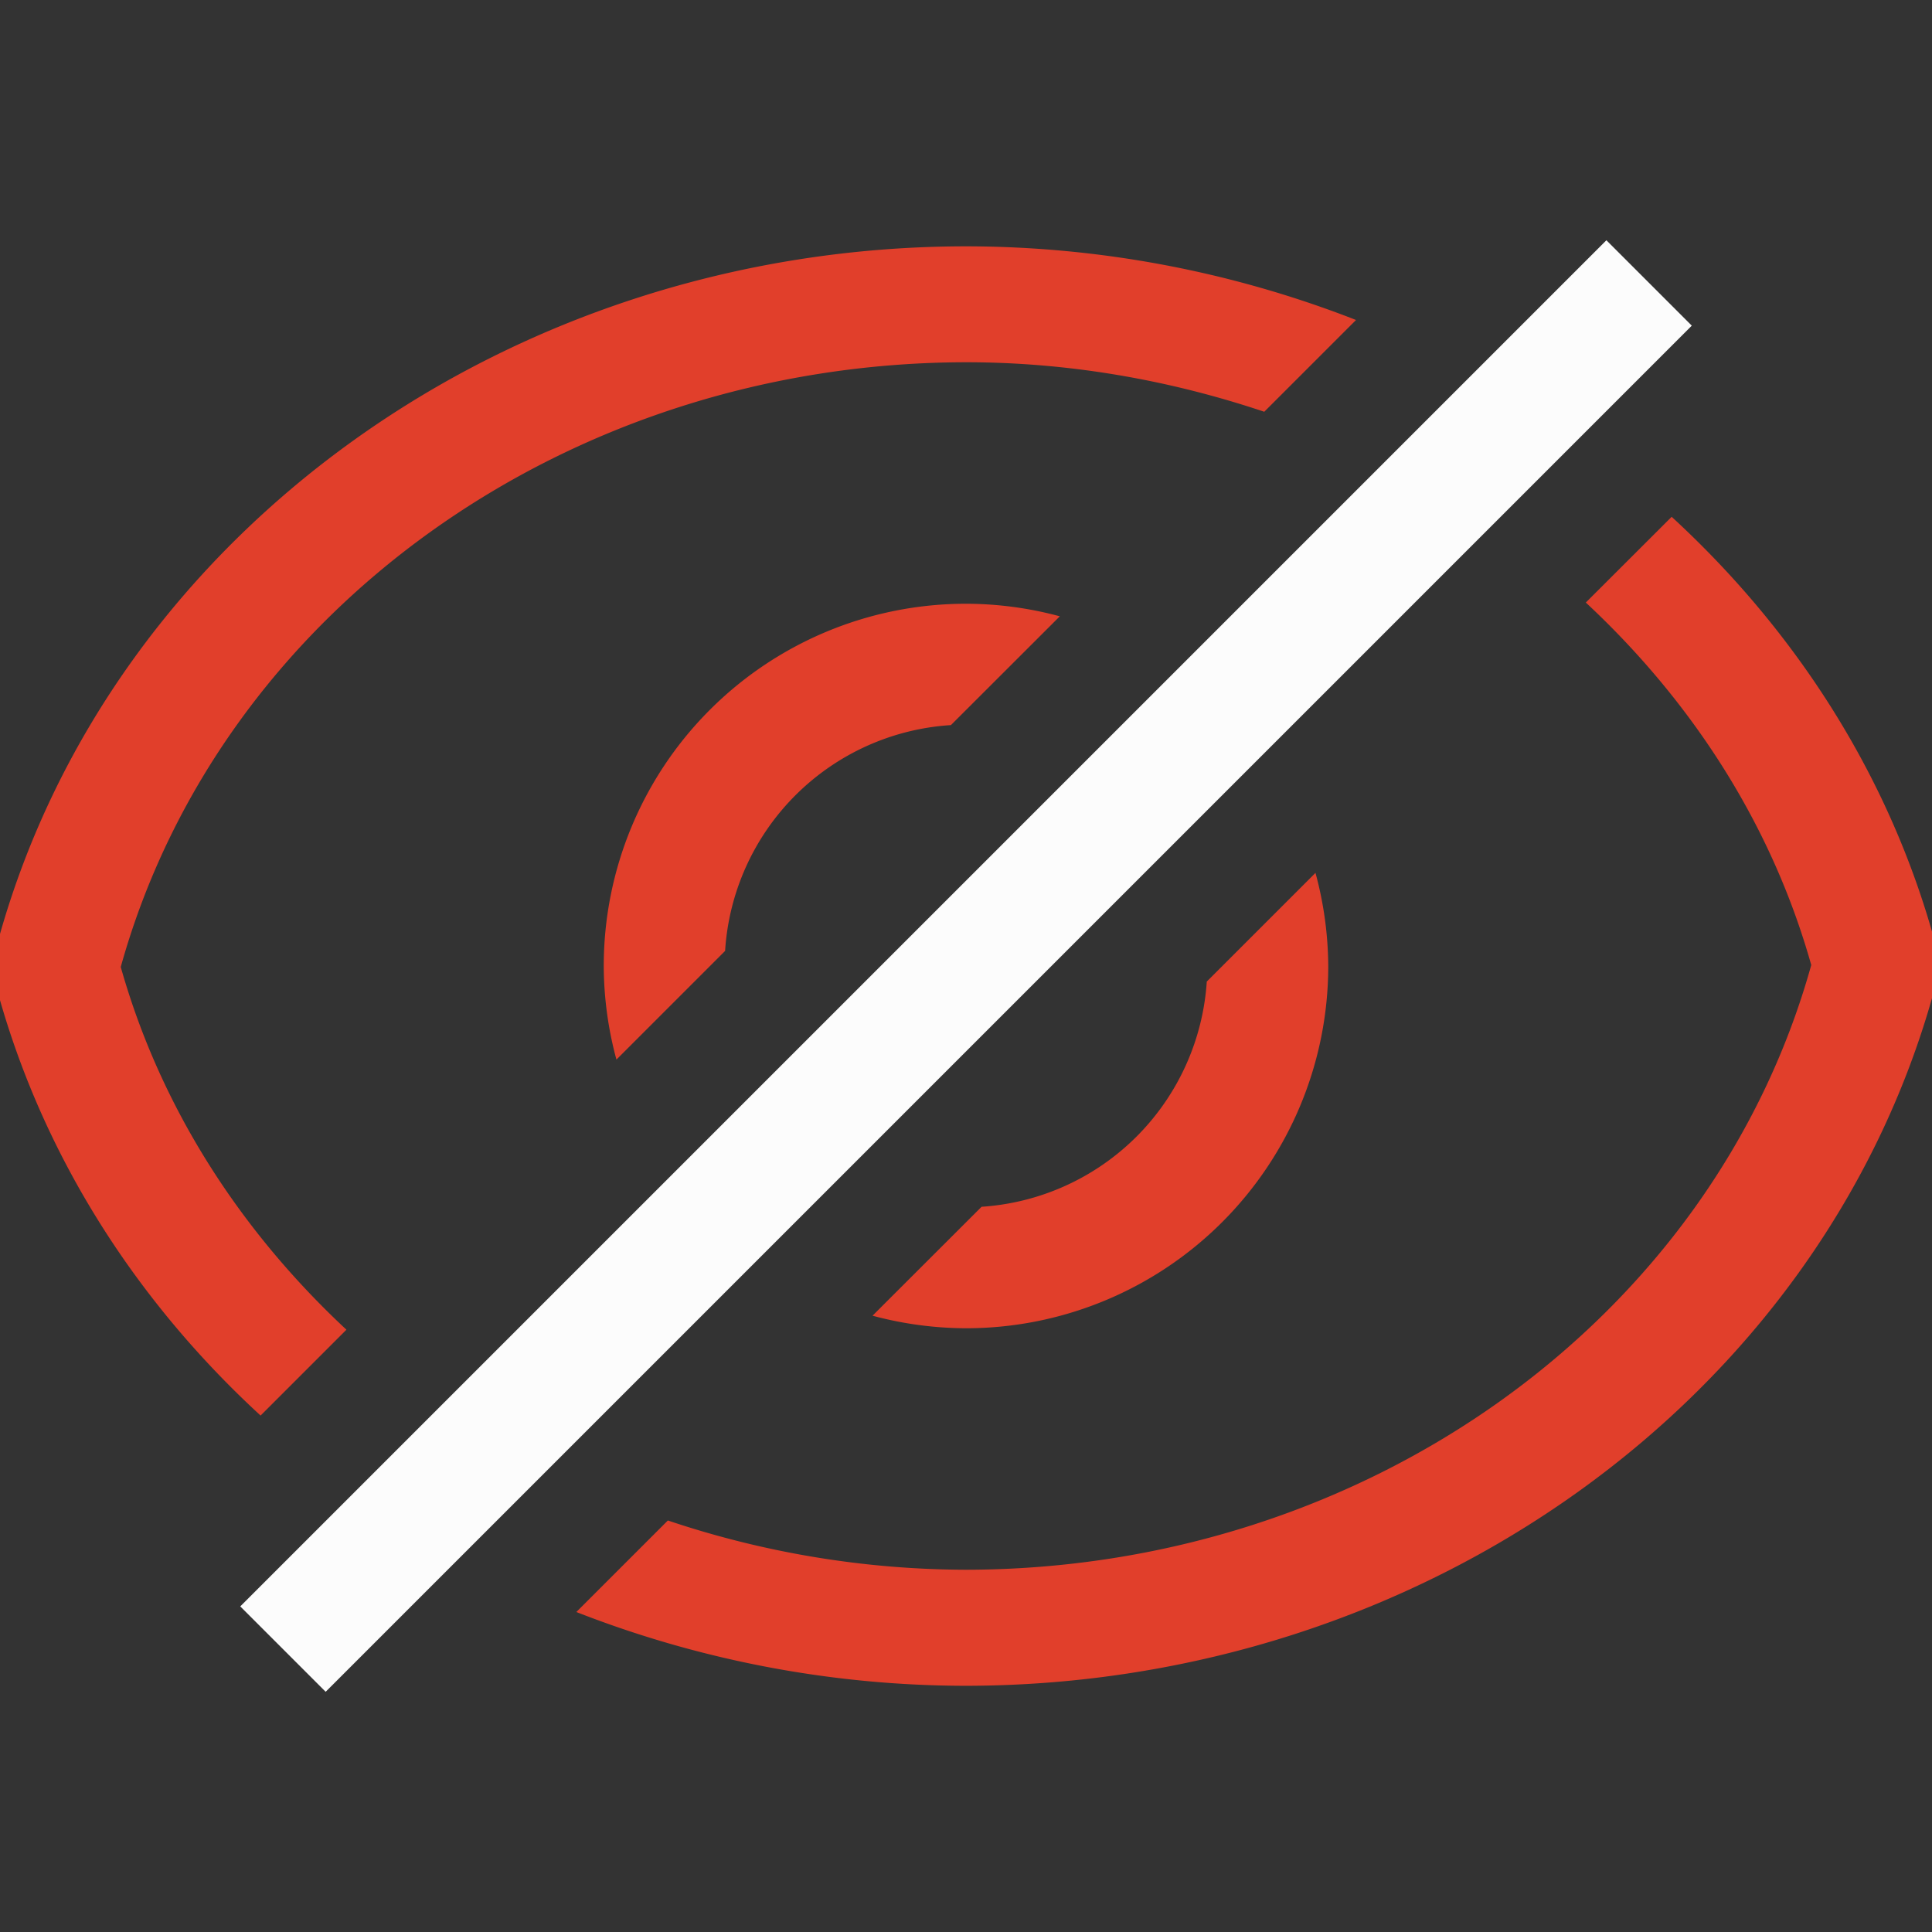 <svg xmlns="http://www.w3.org/2000/svg" width="16" height="16">
<rect width="100%" height="100%" fill="#333333" stroke="none"/>
<path fill="#e13f2b" d="M7.998 2.04C4.228 2.043.928 4.405-.01 7.77a1.042.96 0 0 0 0 .478c.381 1.351 1.147 2.536 2.168 3.475l.711-.711C1.993 10.196 1.33 9.177 1 8.008 1.82 5.063 4.7 3.004 8 3c.863 0 1.694.15 2.47.41l.76-.76A8.9 8.9 0 0 0 8 2.04a1.042.96 0 0 0-.002 0m5.846 2.24-.711.71c.875.815 1.538 1.833 1.867 3.002-.82 2.945-3.7 5.004-7 5.008a7.8 7.8 0 0 1-2.469-.408l-.758.758c1 .391 2.092.61 3.227.611a1.042.96 0 0 0 .002 0c3.77-.005 7.07-2.367 8.008-5.73a1.042.96 0 0 0 0-.481c-.38-1.35-1.147-2.533-2.166-3.47M8 5a3 3 0 0 0-3 3 3 3 0 0 0 .105.775l.9-.9a2 2 0 0 1 1.87-1.87l.902-.901A3 3 0 0 0 8 5m2.894 2.229-.9.9a2 2 0 0 1-1.865 1.865l-.903.902A3 3 0 0 0 8 11a3 3 0 0 0 3-3 3 3 0 0 0-.106-.772" color="#000" style="font-feature-settings:normal;font-variant-alternates:normal;font-variant-caps:normal;font-variant-ligatures:normal;font-variant-numeric:normal;font-variant-position:normal;isolation:auto;mix-blend-mode:normal;shape-padding:0;text-decoration-color:#000;text-decoration-line:none;text-decoration-style:solid;text-indent:0;text-orientation:mixed;text-transform:none;white-space:normal" transform="scale(1 1)"/>
<rect width="16" height="1" x="-8" y="10.814" fill="#fcfcfc" ry="0" transform="rotate(-45)"/>
</svg>
